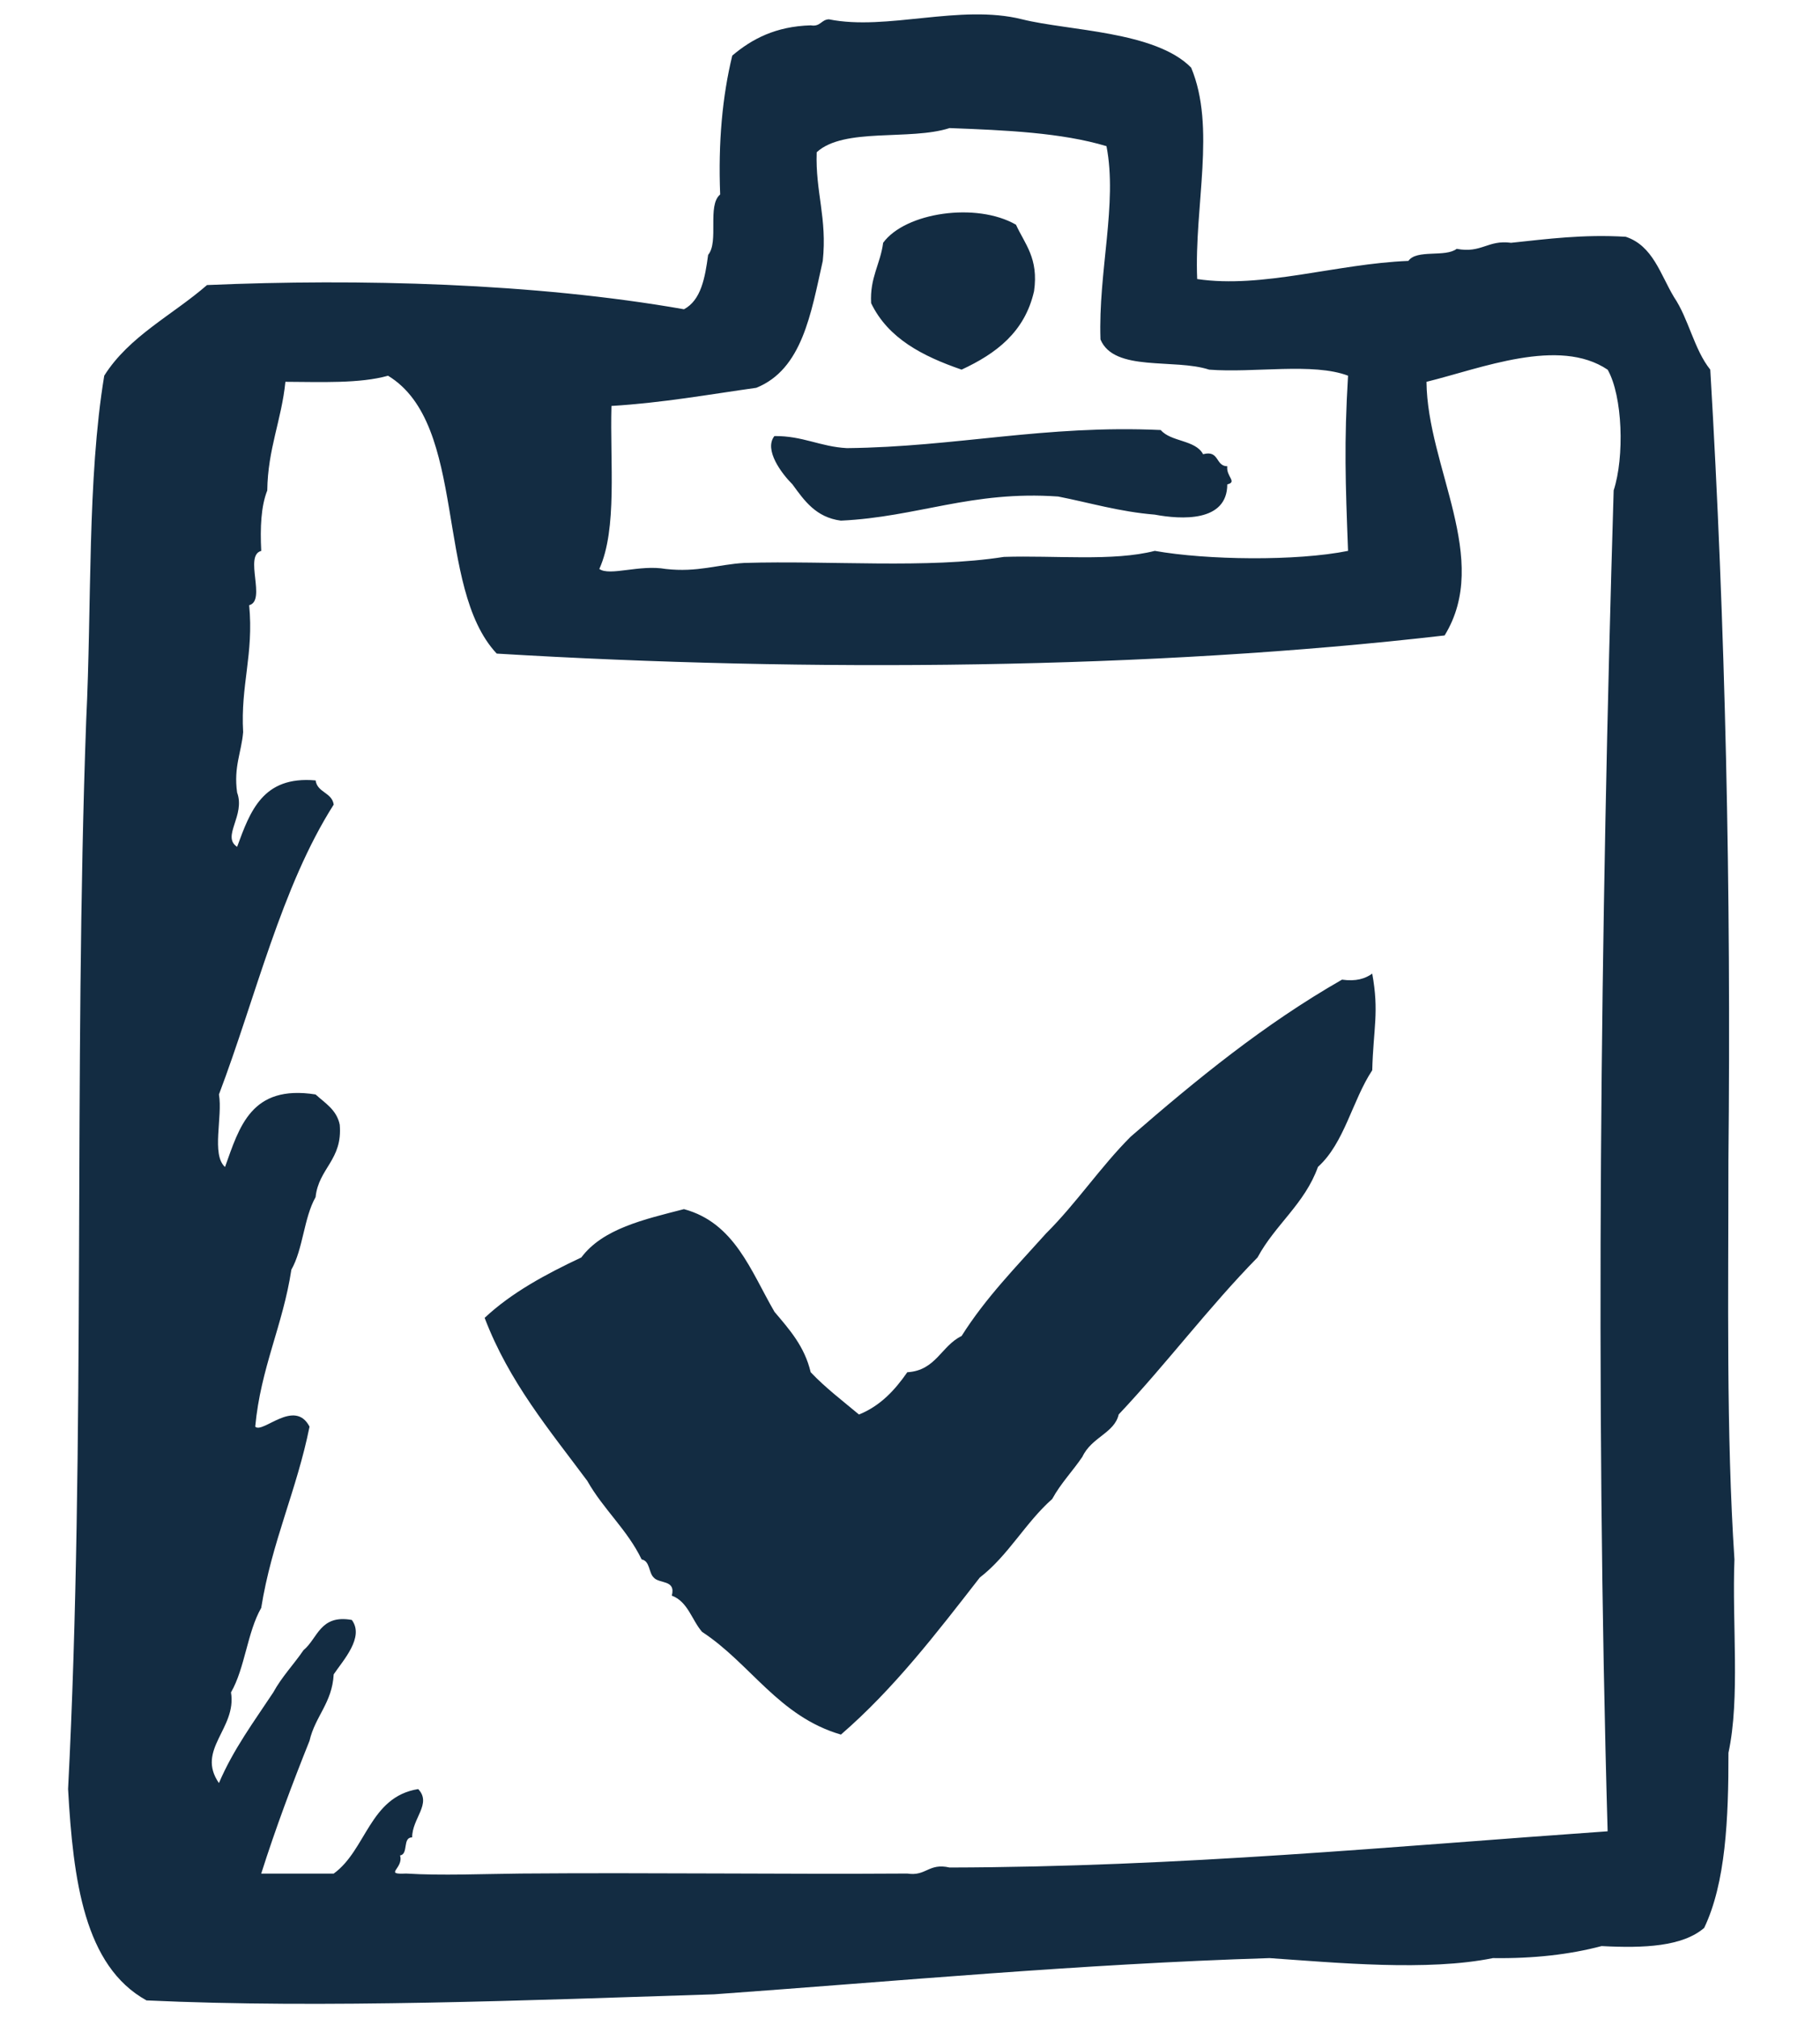 <?xml version="1.0" encoding="utf-8"?>
<!-- Generator: Adobe Illustrator 16.0.0, SVG Export Plug-In . SVG Version: 6.00 Build 0)  -->
<!DOCTYPE svg PUBLIC "-//W3C//DTD SVG 1.1//EN" "http://www.w3.org/Graphics/SVG/1.1/DTD/svg11.dtd">
<svg version="1.1" id="Layer_1" xmlns="http://www.w3.org/2000/svg" xmlns:xlink="http://www.w3.org/1999/xlink" x="0px" y="0px"
	 width="86px" height="95.334px" viewBox="0 0 86 95.334" enable-background="new 0 0 86 95.334" xml:space="preserve">
<g id="checklist2">
	<g>
		<path fill="#132C42" d="M81.957,73.663c-0.393-5.977-0.283-12.463-0.285-18.828c0.131-12.877-0.145-25.344-0.857-37.375
			c-0.764-0.949-1.02-2.402-1.713-3.424c-0.643-1.068-0.996-2.428-2.281-2.852c-2.02-0.121-3.696,0.104-5.418,0.285
			c-1.104-0.15-1.395,0.51-2.571,0.285c-0.533,0.416-1.89,0.01-2.281,0.57c-3.393,0.133-6.901,1.318-9.981,0.857
			c-0.144-3.463,0.896-7.166-0.285-9.986c-1.693-1.729-5.803-1.736-7.988-2.283c-2.934-0.734-6.387,0.555-9.131,0
			c-0.365,0.016-0.395,0.365-0.857,0.285c-1.662,0.049-2.779,0.645-3.707,1.428c-0.465,1.912-0.67,4.086-0.572,6.561
			c-0.625,0.518-0.049,2.234-0.568,2.852c-0.148,1.092-0.336,2.141-1.141,2.57c-7.062-1.242-15.385-1.453-22.539-1.143
			c-1.63,1.419-3.68,2.413-4.856,4.28c-0.809,4.896-0.586,10.822-0.852,16.264C3.469,50.524,4.057,68.229,3.217,84.507
			c0.242,4.318,0.766,8.359,3.705,9.984c8.314,0.391,18.23-0.012,26.818-0.287c8.695-0.623,17.211-1.428,26.248-1.711
			c3.17,0.219,7.469,0.629,10.557,0c1.928,0.027,3.633-0.17,5.135-0.568c2.014,0.107,3.828,0.021,4.848-0.859
			c1.013-2.127,1.15-5.125,1.146-8.271C82.232,80.216,81.84,76.685,81.957,73.663z M28.893,19.175
			c2.422-0.146,4.596-0.541,6.846-0.857c2.168-0.875,2.582-3.506,3.139-5.992c0.215-2.023-0.354-3.258-0.287-5.135
			c1.289-1.184,4.408-0.537,6.279-1.141c2.653,0.1,5.299,0.217,7.414,0.854c0.53,2.715-0.396,5.934-0.283,9.131
			c0.644,1.547,3.487,0.887,5.136,1.426c2.12,0.164,4.907-0.342,6.562,0.285c-0.191,3.193-0.123,5.039,0,8.275
			c-2.438,0.494-6.685,0.436-9.132,0c-1.963,0.506-4.735,0.207-7.131,0.285c-3.617,0.568-8.203,0.164-12.266,0.285
			c-1.26,0.074-2.211,0.455-3.711,0.285c-1.246-0.219-2.643,0.352-3.139,0C29.178,24.976,28.818,21.858,28.893,19.175z
			 M76.25,23.165c-0.619,20.482-0.883,42.553-0.285,63.338c-10.221,0.717-20.184,1.686-31.096,1.711
			c-0.992-0.229-1.098,0.426-1.998,0.285c-5.852,0.039-12.104-0.049-18.26,0c-1.838,0.018-3.732,0.105-5.42,0
			c-1.094,0.053-0.104-0.232-0.287-0.855c0.412-0.063,0.1-0.854,0.572-0.854c-0.006-0.896,0.941-1.592,0.285-2.281
			c-2.299,0.365-2.447,2.875-3.993,3.992h-3.425c0.688-2.164,1.467-4.237,2.283-6.274c0.266-1.16,1.068-1.783,1.142-3.138
			c0.442-0.657,1.464-1.754,0.856-2.569c-1.508-0.269-1.606,0.871-2.283,1.428c-0.463,0.678-1.025,1.256-1.428,1.994
			c-0.908,1.375-1.885,2.682-2.568,4.283c-1.096-1.584,0.852-2.566,0.57-4.283c0.66-1.146,0.77-2.844,1.428-3.992
			c0.498-3.117,1.678-5.549,2.283-8.561c-0.703-1.351-2.221,0.354-2.566,0c0.258-2.781,1.307-4.777,1.708-7.416
			c0.554-0.97,0.591-2.455,1.144-3.425c0.145-1.375,1.285-1.754,1.141-3.424c-0.148-0.709-0.695-1.017-1.141-1.426
			c-3.049-0.48-3.6,1.534-4.279,3.426c-0.655-0.584-0.105-2.371-0.287-3.426c1.75-4.621,2.945-9.799,5.423-13.693
			c-0.087-0.582-0.772-0.559-0.856-1.141c-2.506-0.225-3.094,1.471-3.709,3.137c-0.746-0.49,0.402-1.477,0-2.566
			c-0.17-1.215,0.205-1.889,0.285-2.854c-0.127-2.219,0.508-3.678,0.285-5.994c0.828-0.215-0.262-2.35,0.57-2.564
			c-0.055-1.102-0.012-2.104,0.285-2.855c0.025-1.969,0.674-3.32,0.857-5.133c1.719,0.008,3.512,0.088,4.85-0.287
			c3.785,2.299,2.188,9.986,5.135,13.125c14.756,0.891,30.947,0.746,44.791-0.857c2.213-3.604-0.814-7.934-0.857-11.98
			c2.595-0.639,6.253-2.123,8.562-0.572C76.676,18.712,76.766,21.579,76.25,23.165z M45.438,17.46
			c1.625-0.754,2.986-1.77,3.424-3.707c0.224-1.555-0.438-2.225-0.854-3.139c-1.873-1.076-5.23-0.58-6.277,0.854
			c-0.131,1.01-0.635,1.646-0.568,2.852C41.967,15.989,43.6,16.827,45.438,17.46z M39.732,24.593c3.631-0.17,6.18-1.428,10.27-1.139
			c1.51,0.297,2.895,0.719,4.564,0.855c1.252,0.234,3.422,0.361,3.426-1.428c0.488-0.119-0.061-0.369,0-0.857
			c-0.568-0.004-0.363-0.777-1.143-0.568c-0.361-0.686-1.519-0.576-2-1.143c-5.48-0.252-9.658,0.799-14.831,0.855
			c-1.266-0.068-2.08-0.584-3.426-0.57c-0.506,0.65,0.342,1.771,0.855,2.283C38.01,23.655,38.557,24.437,39.732,24.593z
			 M63.414,46.274c-3.691,2.111-6.881,4.723-9.988,7.42c-1.426,1.426-2.562,3.141-3.992,4.563c-1.393,1.556-2.856,3.039-3.996,4.851
			c-0.961,0.463-1.215,1.635-2.565,1.711c-0.586,0.842-1.268,1.586-2.283,1.998c-0.777-0.65-1.59-1.267-2.283-1.998
			c-0.291-1.229-1.012-2.027-1.711-2.854c-1.117-1.924-1.883-4.205-4.277-4.85c-1.891,0.487-3.834,0.924-4.85,2.282
			c-1.68,0.793-3.291,1.656-4.568,2.854c1.154,3.031,3.066,5.301,4.852,7.703c0.754,1.338,1.887,2.299,2.566,3.707
			c0.4,0.075,0.327,0.627,0.572,0.856c0.266,0.306,1.053,0.09,0.854,0.855c0.762,0.283,0.943,1.152,1.43,1.711
			c2.299,1.506,3.615,3.992,6.561,4.852c2.5-2.158,4.523-4.799,6.562-7.418c1.344-1.035,2.158-2.596,3.422-3.711
			c0.402-0.738,0.967-1.315,1.426-1.994c0.438-0.934,1.515-1.116,1.715-1.998c2.261-2.397,4.254-5.065,6.562-7.418
			c0.832-1.547,2.228-2.528,2.854-4.276c1.252-1.125,1.621-3.136,2.565-4.565c0.052-1.974,0.332-2.743,0-4.564
			C64.506,46.229,64.074,46.368,63.414,46.274z"/>
	</g>
</g>
</svg>
